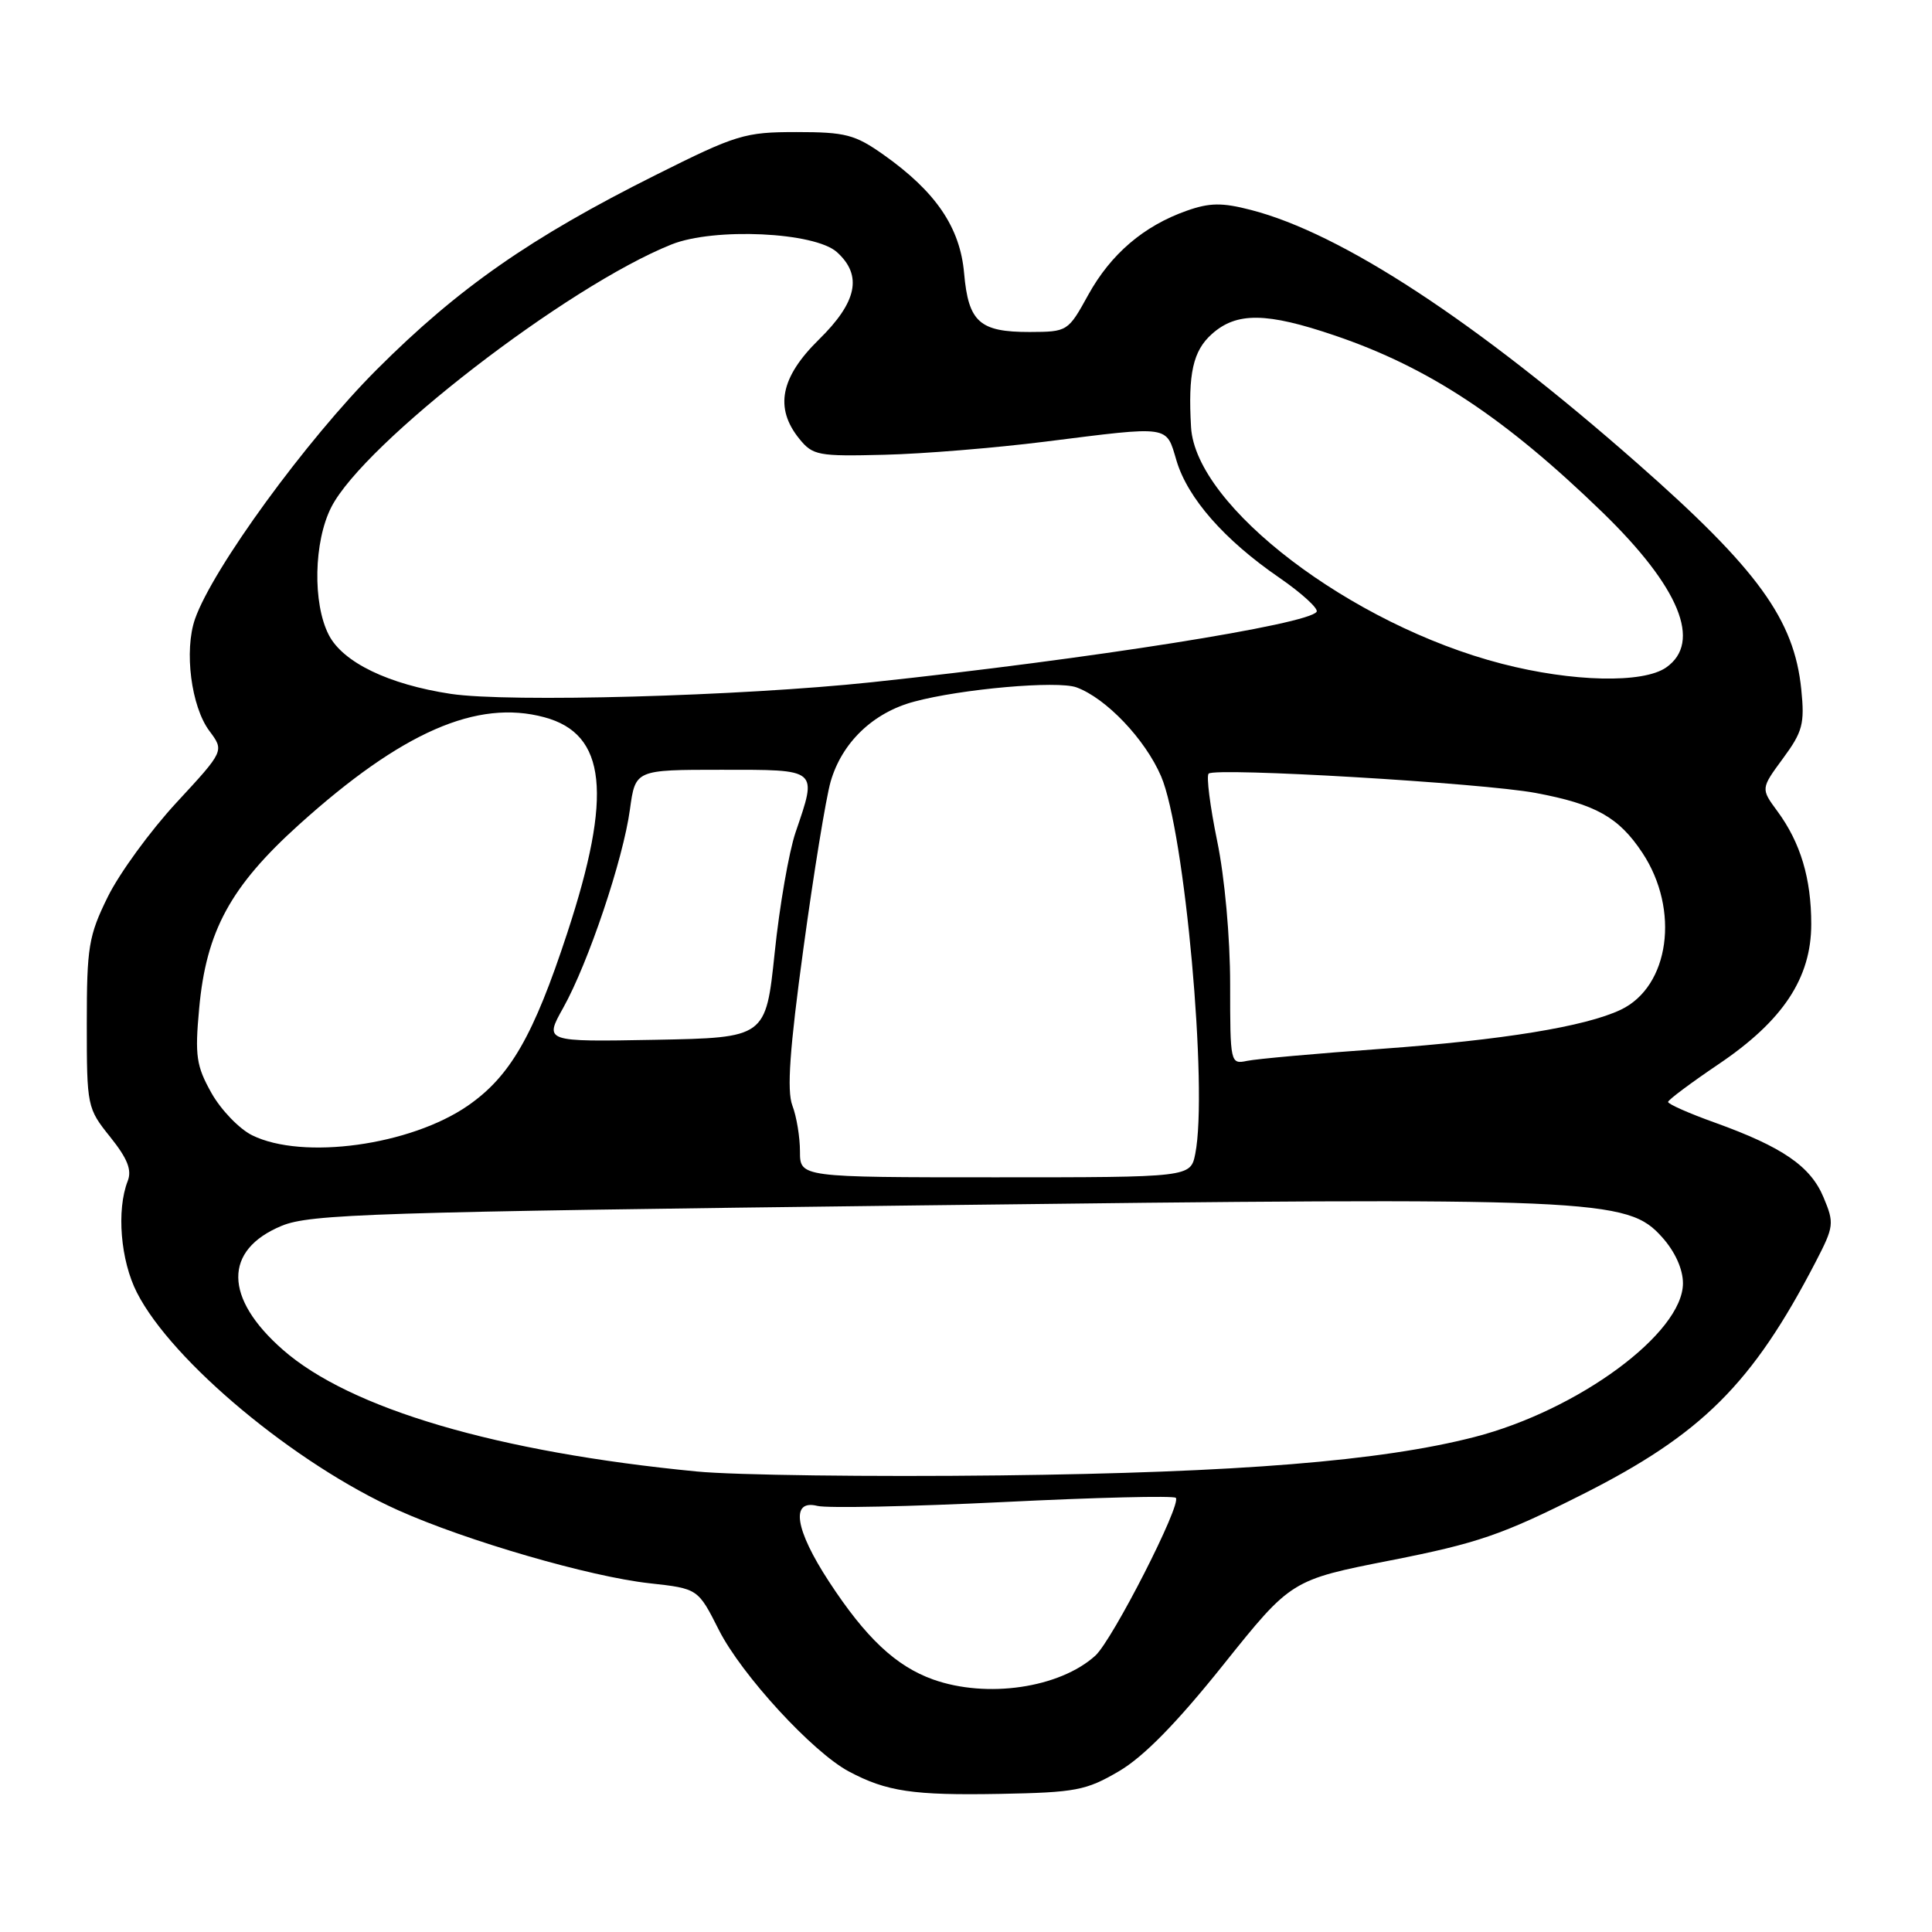<?xml version="1.0" encoding="UTF-8" standalone="no"?>
<!DOCTYPE svg PUBLIC "-//W3C//DTD SVG 1.1//EN" "http://www.w3.org/Graphics/SVG/1.1/DTD/svg11.dtd" >
<svg xmlns="http://www.w3.org/2000/svg" xmlns:xlink="http://www.w3.org/1999/xlink" version="1.1" viewBox="0 0 256 256">
 <g >
 <path fill="currentColor"
d=" M 148.28 234.69 C 151.55 232.77 155.93 228.30 162.08 220.61 C 171.09 209.35 171.09 209.35 184.30 206.75 C 195.79 204.49 199.07 203.36 209.61 198.05 C 225.50 190.05 232.19 183.39 240.60 167.18 C 243.01 162.52 243.07 162.09 241.63 158.66 C 239.91 154.53 236.19 151.98 227.25 148.76 C 223.81 147.53 221.01 146.29 221.03 146.01 C 221.05 145.73 224.05 143.49 227.69 141.03 C 236.25 135.26 240.00 129.60 240.00 122.45 C 240.00 116.40 238.58 111.66 235.52 107.50 C 233.31 104.50 233.31 104.50 236.25 100.50 C 238.86 96.96 239.14 95.91 238.68 91.36 C 237.75 82.10 232.93 75.44 216.93 61.37 C 195.61 42.61 177.79 30.92 165.76 27.82 C 161.94 26.83 160.29 26.85 157.26 27.92 C 151.55 29.93 147.19 33.66 144.20 39.07 C 141.52 43.93 141.46 43.97 136.44 43.99 C 129.80 44.00 128.32 42.68 127.75 36.21 C 127.22 30.13 124.00 25.40 117.07 20.50 C 113.29 17.83 112.03 17.50 105.54 17.50 C 98.68 17.50 97.59 17.83 86.88 23.19 C 70.32 31.47 60.73 38.16 49.95 48.94 C 40.58 58.31 28.17 75.35 25.84 82.02 C 24.38 86.22 25.33 93.63 27.75 96.86 C 29.72 99.50 29.72 99.50 23.39 106.34 C 19.91 110.10 15.81 115.73 14.28 118.84 C 11.74 124.00 11.50 125.48 11.50 135.65 C 11.50 146.61 11.55 146.85 14.60 150.65 C 16.89 153.51 17.50 155.03 16.92 156.50 C 15.42 160.35 15.97 167.03 18.15 171.29 C 22.79 180.39 39.14 194.01 52.77 200.12 C 61.78 204.16 78.14 208.92 86.06 209.79 C 92.49 210.50 92.49 210.50 95.26 215.99 C 98.27 221.94 107.69 232.19 112.50 234.74 C 117.48 237.39 121.00 237.91 132.50 237.70 C 142.56 237.51 143.91 237.25 148.28 234.69 Z  M 123.64 222.54 C 118.72 220.78 114.73 217.04 109.86 209.59 C 105.33 202.67 104.71 198.64 108.31 199.54 C 109.58 199.86 120.66 199.63 132.94 199.03 C 145.22 198.42 155.51 198.17 155.80 198.47 C 156.62 199.28 147.41 217.32 145.13 219.39 C 140.39 223.67 130.77 225.08 123.64 222.54 Z  M 92.33 194.98 C 65.91 192.42 46.40 186.68 37.48 178.85 C 29.66 171.99 29.60 165.63 37.32 162.43 C 41.09 160.87 49.34 160.60 121.91 159.72 C 211.87 158.62 215.63 158.78 220.25 163.95 C 221.96 165.86 223.00 168.17 223.00 170.04 C 223.00 176.64 209.14 186.86 195.38 190.41 C 183.05 193.59 164.07 195.13 132.50 195.50 C 115.45 195.70 97.37 195.47 92.33 194.98 Z  M 106.00 152.57 C 106.00 150.68 105.55 147.94 104.99 146.48 C 104.25 144.52 104.63 139.04 106.46 125.66 C 107.82 115.67 109.44 105.74 110.06 103.58 C 111.55 98.40 115.67 94.44 121.09 92.98 C 127.38 91.28 140.12 90.16 142.64 91.08 C 146.57 92.52 151.73 97.94 153.85 102.86 C 156.99 110.17 160.08 144.34 158.38 152.88 C 157.75 156.00 157.75 156.00 131.88 156.00 C 106.00 156.00 106.00 156.00 106.00 152.57 Z  M 33.41 150.43 C 31.71 149.59 29.28 147.07 28.02 144.83 C 26.01 141.24 25.81 139.92 26.39 133.63 C 27.32 123.37 30.54 117.46 39.63 109.26 C 53.24 96.99 63.21 92.63 72.13 95.04 C 80.36 97.25 81.20 105.26 75.16 123.64 C 70.69 137.26 67.61 142.61 62.02 146.49 C 54.40 151.77 40.11 153.74 33.41 150.43 Z  M 163.00 130.40 C 163.00 124.26 162.28 116.24 161.28 111.43 C 160.34 106.85 159.83 102.83 160.15 102.51 C 161.00 101.66 196.44 103.75 203.48 105.07 C 211.43 106.56 214.49 108.27 217.63 113.01 C 222.62 120.56 221.22 130.73 214.75 133.80 C 210.05 136.03 199.12 137.81 183.00 138.98 C 174.47 139.59 166.49 140.31 165.25 140.57 C 163.03 141.03 163.00 140.91 163.00 130.40 Z  M 74.63 133.54 C 77.95 127.61 82.58 113.85 83.47 107.25 C 84.19 102.00 84.19 102.00 95.59 102.00 C 108.54 102.00 108.31 101.80 105.41 110.31 C 104.54 112.88 103.29 120.04 102.65 126.24 C 101.47 137.50 101.47 137.50 86.79 137.78 C 72.11 138.05 72.11 138.05 74.63 133.54 Z  M 59.72 91.94 C 51.49 90.69 45.45 87.78 43.57 84.14 C 41.41 79.96 41.57 71.77 43.90 67.20 C 48.23 58.71 75.14 37.93 88.98 32.39 C 94.63 30.13 107.96 30.75 110.90 33.41 C 114.31 36.49 113.58 40.02 108.50 45.00 C 103.41 50.00 102.61 54.06 105.91 58.14 C 107.70 60.35 108.41 60.48 117.16 60.26 C 122.30 60.14 131.90 59.35 138.50 58.52 C 155.24 56.42 154.48 56.31 155.90 61.06 C 157.39 66.02 162.23 71.54 169.49 76.53 C 172.49 78.60 174.72 80.64 174.46 81.06 C 173.43 82.73 144.53 87.31 115.50 90.40 C 98.05 92.25 67.41 93.10 59.72 91.94 Z  M 199.00 87.95 C 179.05 82.80 158.43 67.10 157.82 56.60 C 157.41 49.50 158.08 46.48 160.59 44.25 C 163.86 41.33 167.83 41.38 176.88 44.46 C 189.33 48.69 199.39 55.34 212.33 67.88 C 222.55 77.80 225.55 85.10 220.78 88.44 C 217.73 90.58 208.34 90.37 199.00 87.95 Z "/>
</g>
</svg>
